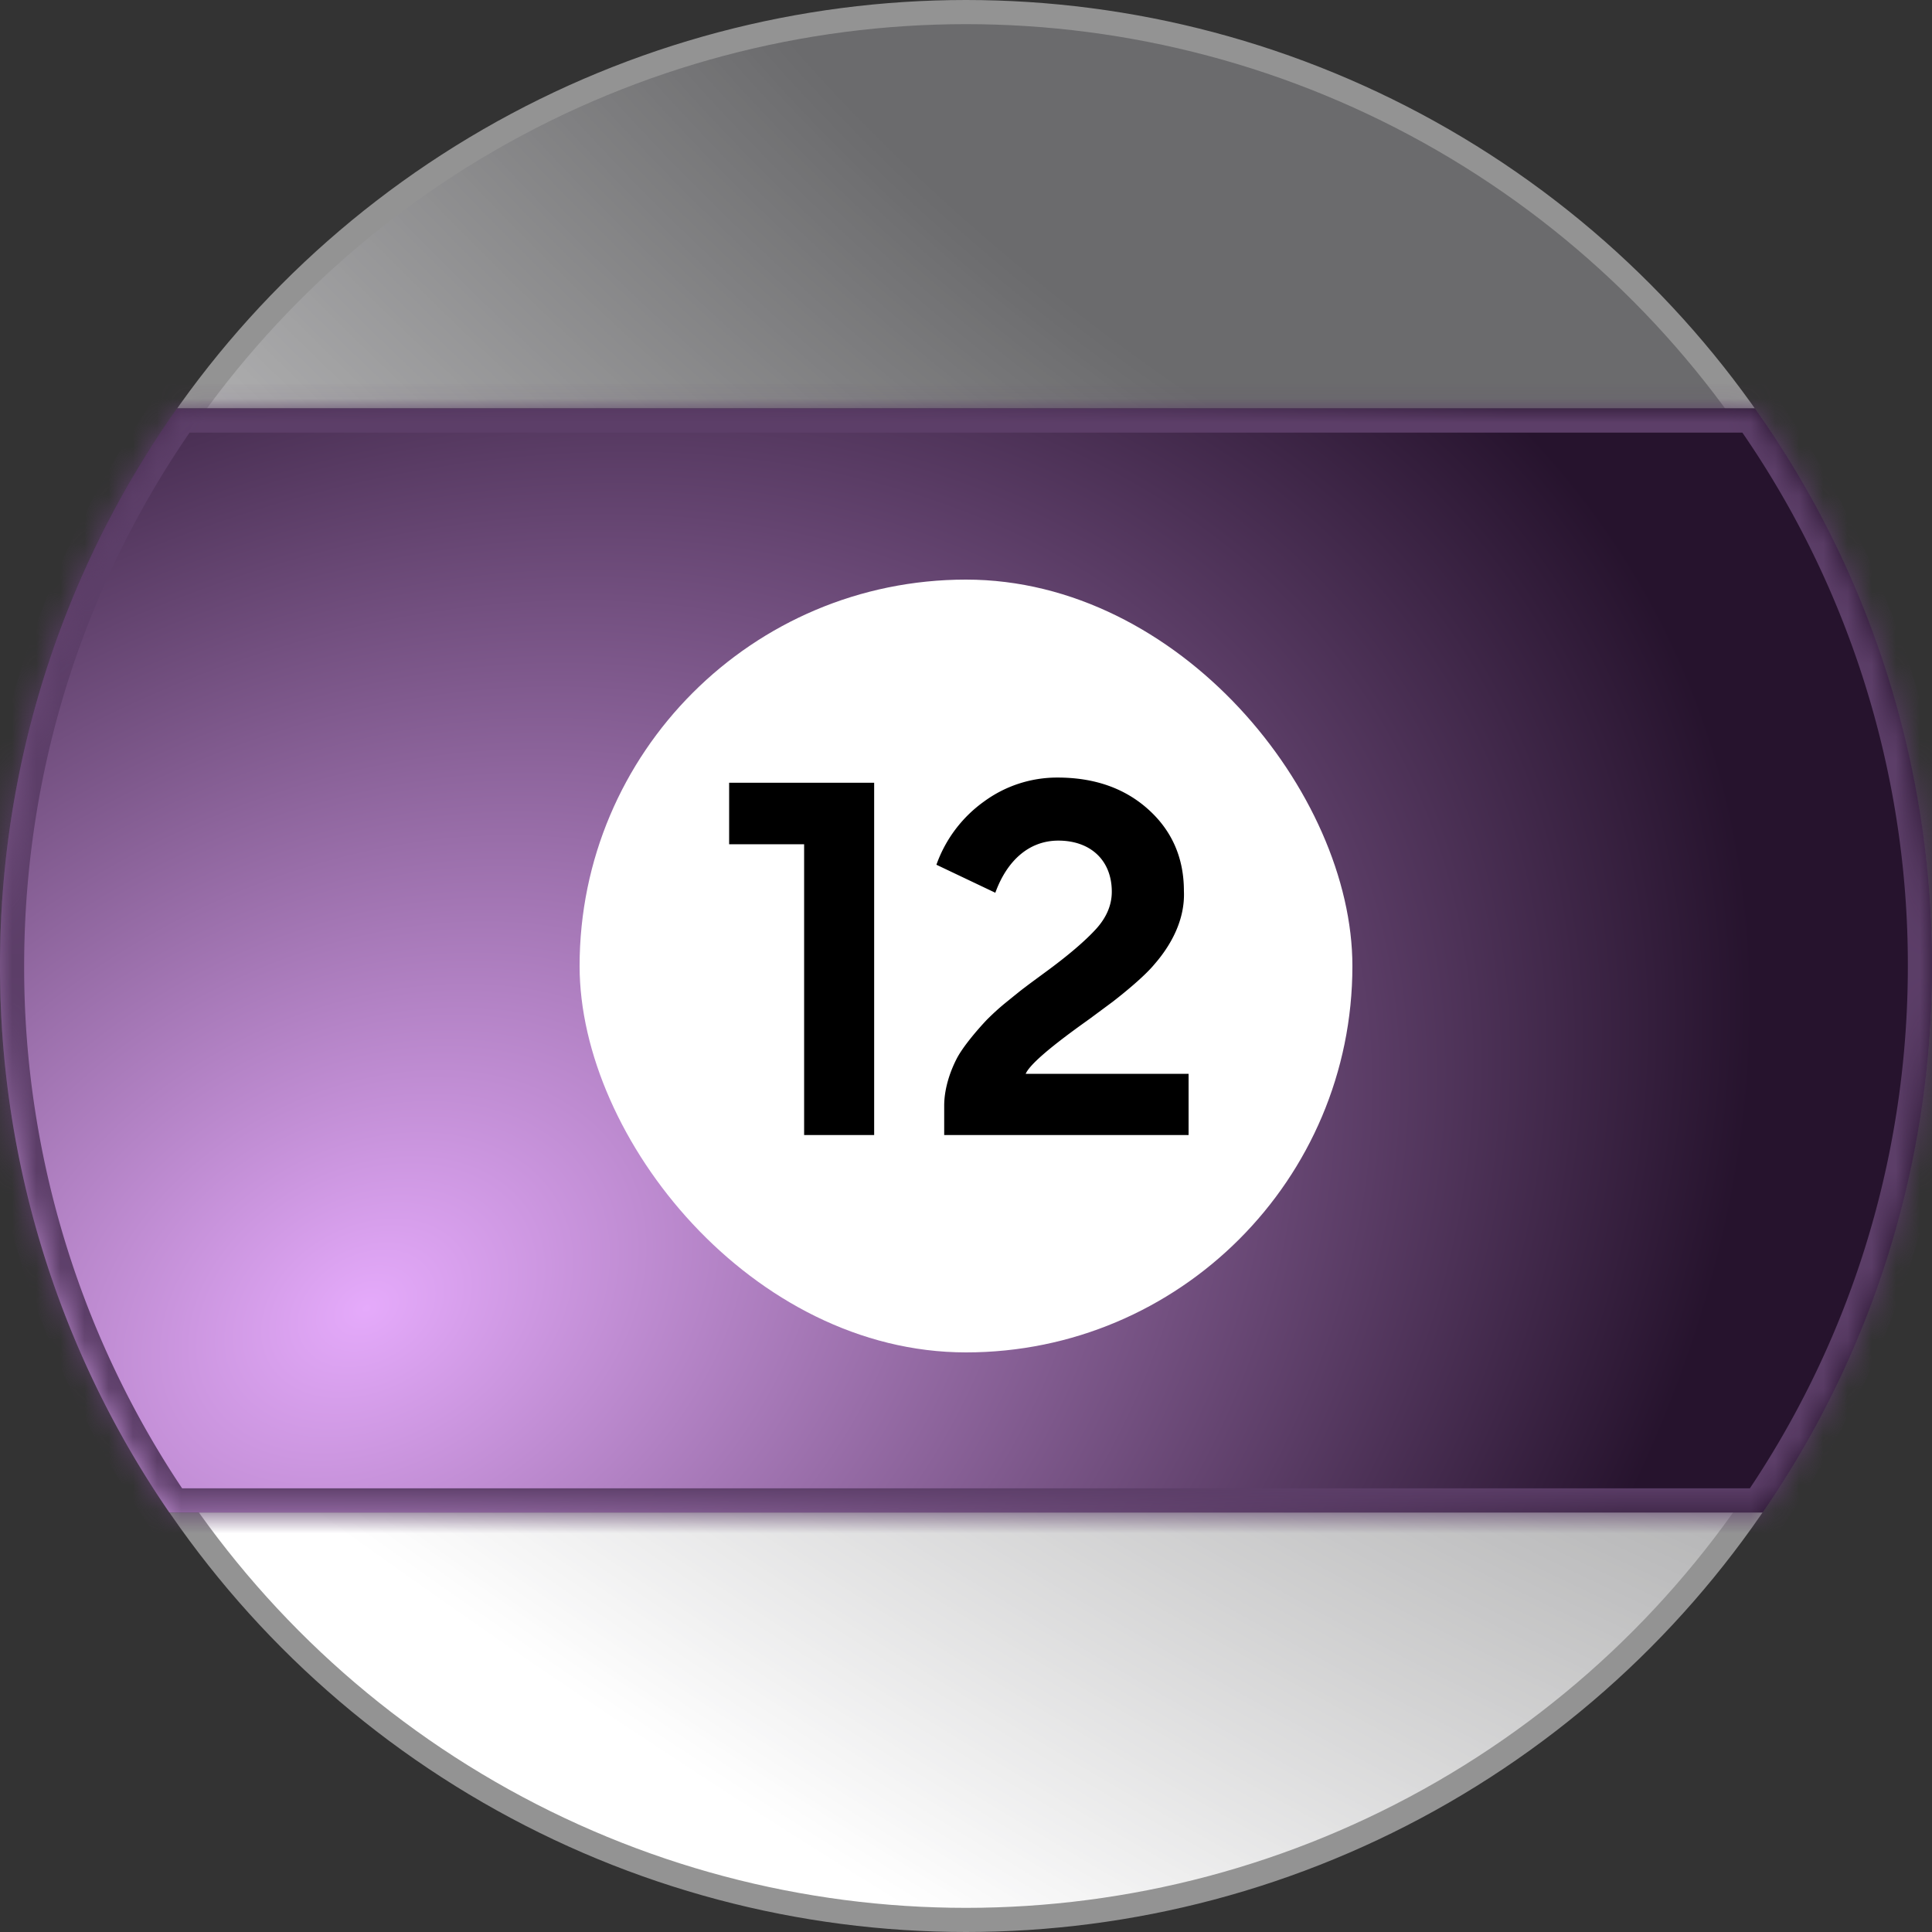 <svg xmlns="http://www.w3.org/2000/svg" width="80" height="80" fill="none" viewBox="0 0 80 80">
  <rect x="0" y="0" width="80" height="80" fill="#333333" stroke="none"/>
  <circle cx="40" cy="40" r="39.5" fill="#99999C" fill-opacity=".55"/>
  <circle cx="40" cy="40" r="39.5" fill="url(#a)"/>
  <circle cx="40" cy="40" r="39.5" stroke="#939393"/>
  <mask id="c" fill="#fff">
    <path fill-rule="evenodd" d="M72.989 62.628A39.814 39.814 0 0 0 79.999 40a39.816 39.816 0 0 0-7.33-23.086H7.33A39.817 39.817 0 0 0 0 40a39.815 39.815 0 0 0 7.01 22.628h65.98Z" clip-rule="evenodd"/>
  </mask>
  <path fill="#1F2026" fill-rule="evenodd" d="M72.989 62.628A39.814 39.814 0 0 0 79.999 40a39.816 39.816 0 0 0-7.33-23.086H7.33A39.817 39.817 0 0 0 0 40a39.815 39.815 0 0 0 7.01 22.628h65.98Z" clip-rule="evenodd"/>
  <path fill="url(#b)" fill-rule="evenodd" d="M72.989 62.628A39.814 39.814 0 0 0 79.999 40a39.816 39.816 0 0 0-7.33-23.086H7.33A39.817 39.817 0 0 0 0 40a39.815 39.815 0 0 0 7.01 22.628h65.98Z" clip-rule="evenodd"/>
  <path fill="#5C3E68" d="M72.989 62.628v1h.526l.298-.433-.824-.567Zm-.32-45.714.817-.578-.3-.422h-.517v1Zm-65.339 0v-1h-.517l-.299.422.816.578Zm-.319 45.714-.824.567.298.433h.526v-1ZM79 40c0 8.19-2.524 15.788-6.835 22.062l1.648 1.133A40.815 40.815 0 0 0 81 40h-2Zm-7.147-22.508A38.817 38.817 0 0 1 79 40h2a40.817 40.817 0 0 0-7.514-23.664l-1.633 1.156Zm-64.523.422h65.34v-2H7.33v2ZM1 40c0-8.385 2.645-16.15 7.146-22.508l-1.632-1.156A40.817 40.817 0 0 0-1 40h2Zm6.835 22.062A38.815 38.815 0 0 1 1 40h-2a40.815 40.815 0 0 0 7.187 23.195l1.648-1.133Zm65.154-.434H7.01v2h65.98v-2Z" mask="url(#c)"/>
  <rect width="32" height="32" x="24" y="24" fill="#fff" rx="16"/>
  <path fill="#000" d="M36.197 47h-2.9V34.958h-3.105v-2.546h6.005V47Zm5.017-10.033-2.439-1.16a5.468 5.468 0 0 1 1.977-2.622 5.115 5.115 0 0 1 3.04-.988c1.525 0 2.782.44 3.76 1.322.977.88 1.471 2.008 1.471 3.373.054 1.203-.547 2.266-1.224 3.04-.408.494-1.236 1.17-1.708 1.536-.258.193-.58.43-.956.709l-.344.247c-1.386.999-2.16 1.676-2.32 2.04h6.746V47h-10.12v-1.214c0-.677.226-1.375.505-1.923.258-.515.881-1.235 1.257-1.633.204-.204.462-.45.795-.72.333-.268.591-.483.795-.633.194-.15.462-.344.795-.59.988-.72 1.697-1.333 2.138-1.816.44-.484.655-1 .655-1.547 0-1.3-.88-2.116-2.213-2.116-1.214 0-2.127.827-2.61 2.159Z"/>
  <defs>
    <radialGradient id="a" cx="0" cy="0" r="1" gradientTransform="rotate(126.353 29.301 14.623) scale(77.941 171.177)" gradientUnits="userSpaceOnUse">
      <stop offset=".237" stop-color="#fff" stop-opacity="0"/>
      <stop offset="1" stop-color="#fff"/>
    </radialGradient>
    <radialGradient id="b" cx="0" cy="0" r="1" gradientTransform="rotate(-29.745 109.865 -2.2) scale(60.152 44.879)" gradientUnits="userSpaceOnUse">
      <stop offset="0" stop-color="#E5AAFB"/>
      <stop offset="1" stop-color="#26132D"/>
    </radialGradient>
  </defs>
</svg>
